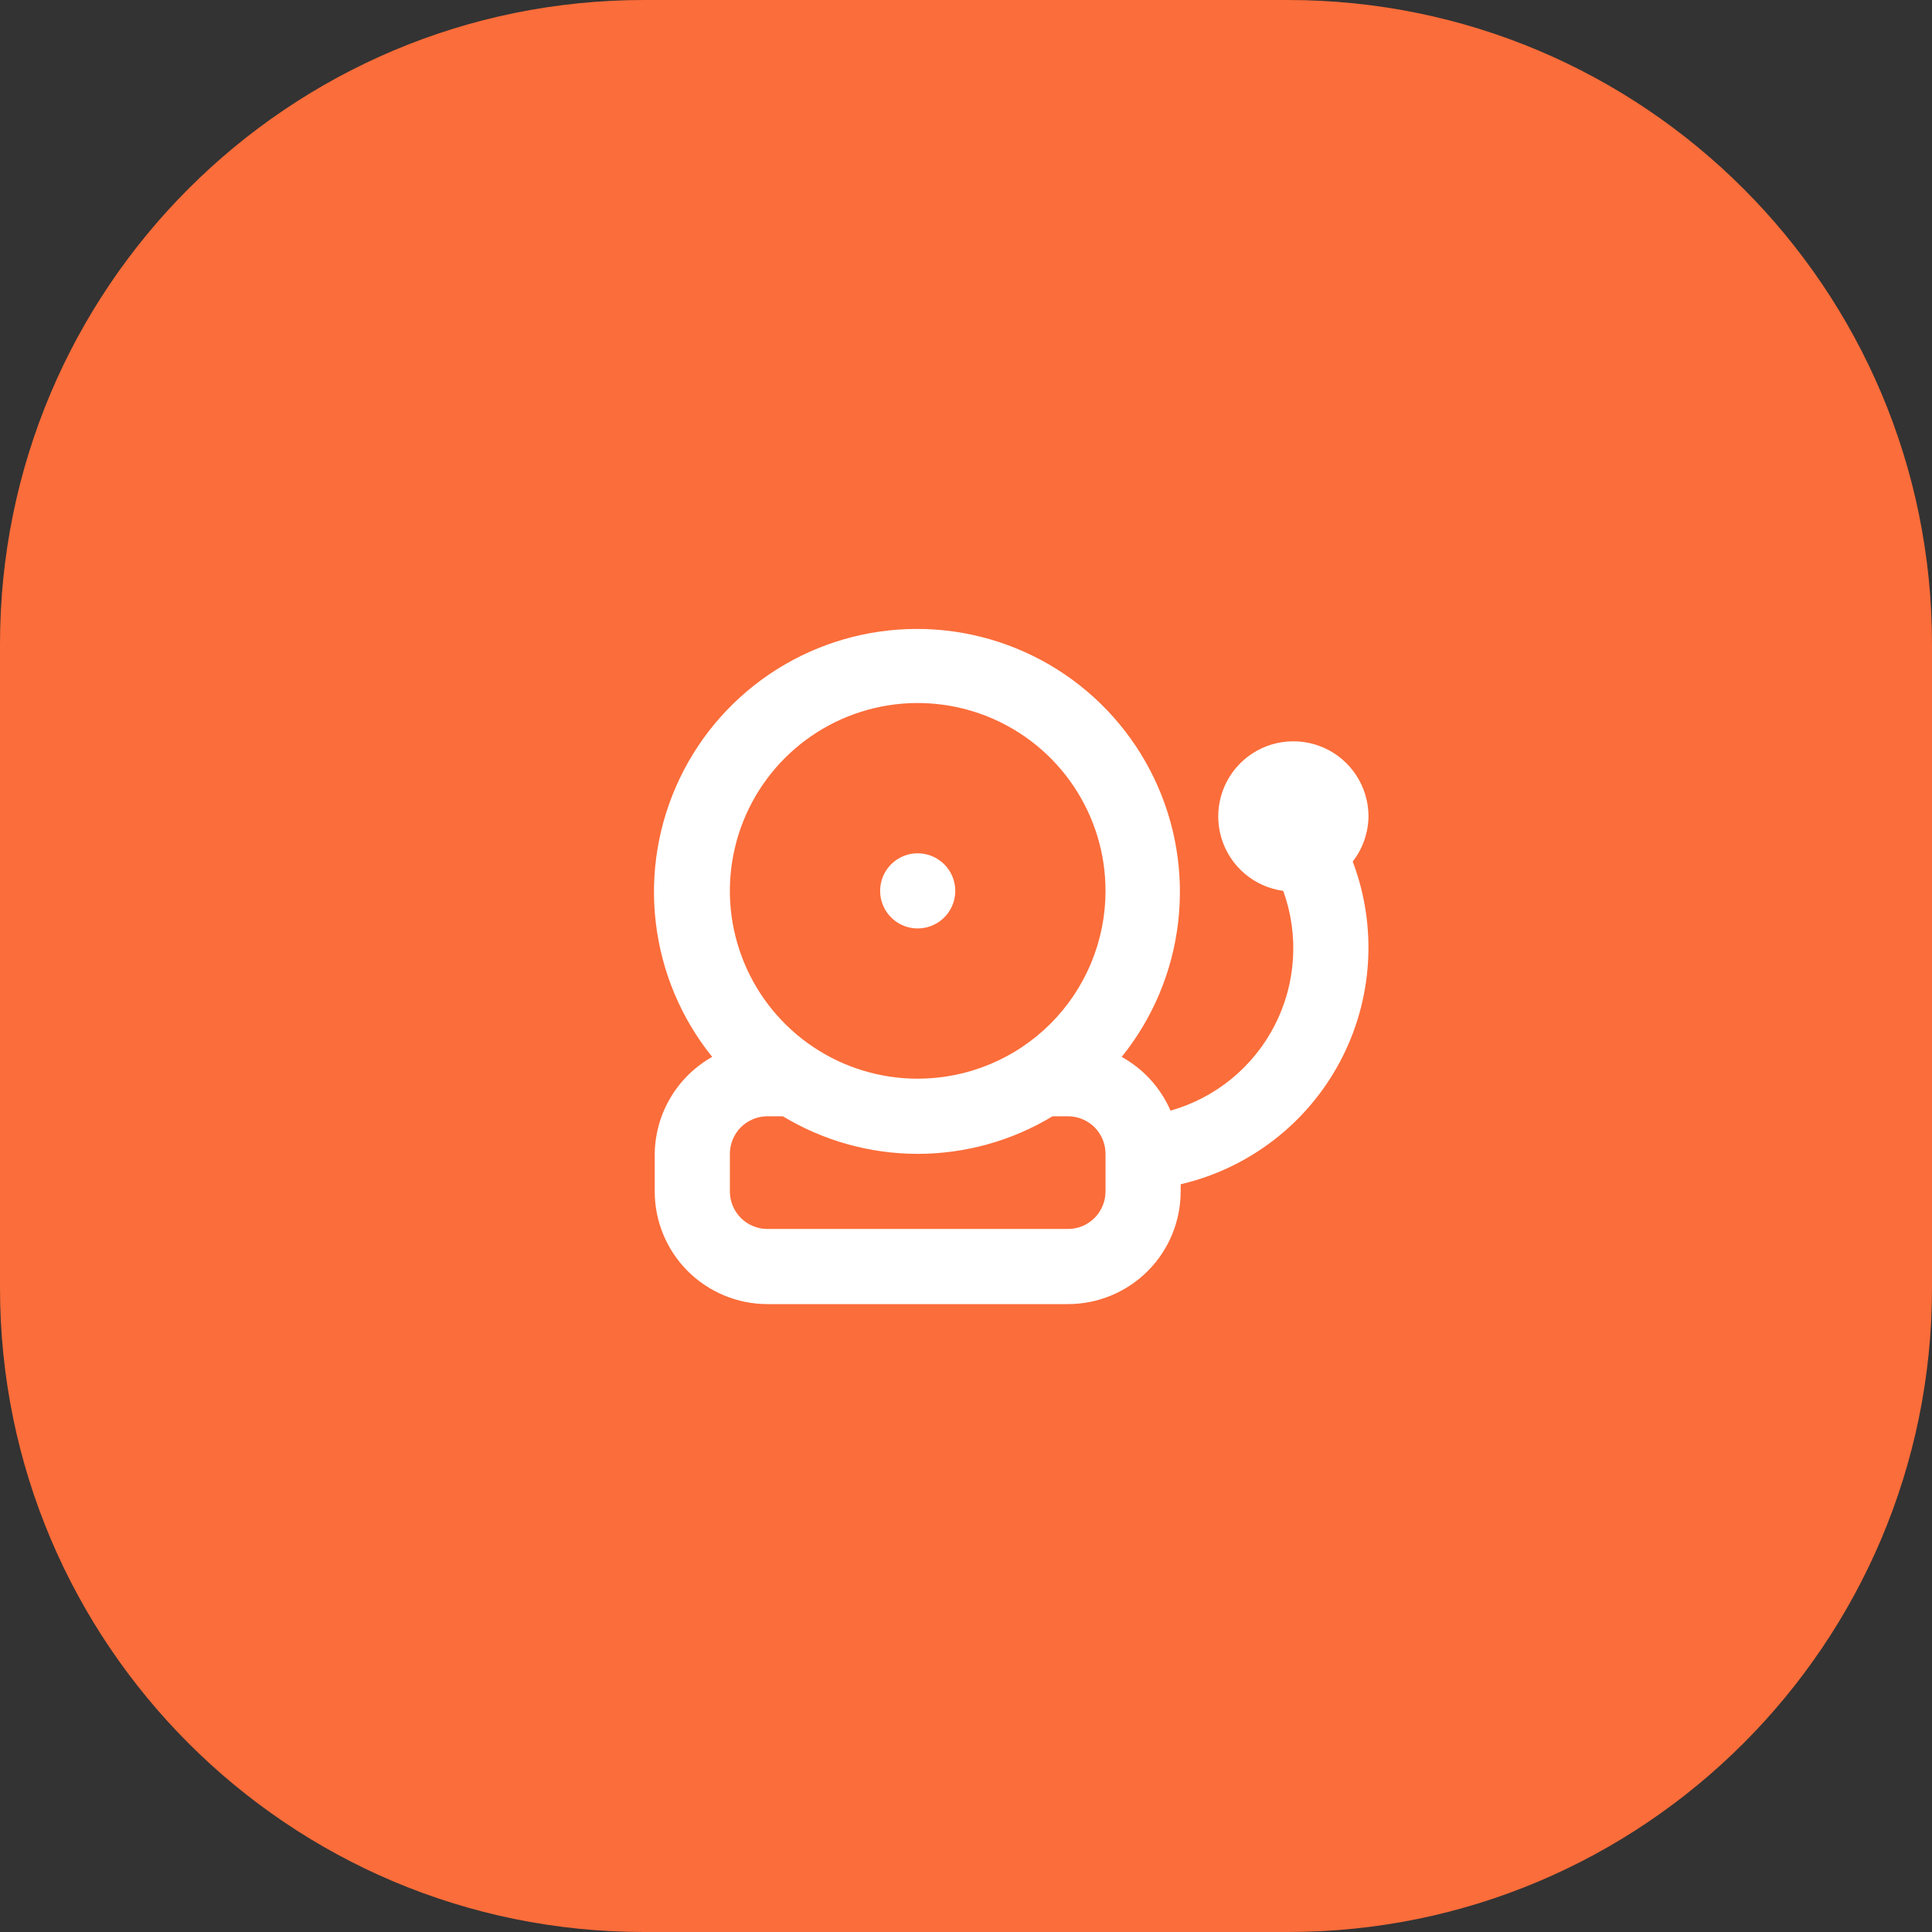 <svg width="60" height="60" viewBox="0 0 60 60" fill="none" xmlns="http://www.w3.org/2000/svg">
<rect x="0" y="0" width="60" height="60" fill="#333333" stroke="none"/>
<path d="M0 20C0 8.954 8.954 0 20 0H40C51.046 0 60 8.954 60 20V40C60 51.046 51.046 60 40 60H20C8.954 60 0 51.046 0 40V20Z" fill="#FB6D3A"/>
<path d="M42.5 25.333C42.496 24.886 42.363 24.45 42.118 24.076C41.873 23.702 41.526 23.406 41.118 23.224C40.709 23.042 40.257 22.981 39.815 23.048C39.373 23.115 38.96 23.308 38.624 23.604C38.289 23.899 38.045 24.285 37.923 24.715C37.8 25.145 37.804 25.602 37.933 26.029C38.062 26.457 38.312 26.839 38.652 27.13C38.992 27.42 39.409 27.606 39.852 27.667C40.097 28.343 40.2 29.063 40.154 29.781C40.109 30.5 39.916 31.201 39.588 31.841C39.259 32.482 38.803 33.047 38.246 33.504C37.689 33.959 37.044 34.296 36.352 34.492C36.044 33.783 35.511 33.197 34.835 32.823C35.802 31.624 36.41 30.175 36.588 28.644C36.767 27.114 36.509 25.564 35.844 24.174C35.179 22.784 34.134 21.61 32.831 20.789C31.527 19.968 30.017 19.532 28.477 19.532C26.936 19.532 25.426 19.968 24.123 20.789C22.819 21.61 21.774 22.784 21.11 24.174C20.445 25.564 20.186 27.114 20.365 28.644C20.544 30.175 21.151 31.624 22.118 32.823C21.583 33.124 21.136 33.561 20.823 34.089C20.509 34.618 20.341 35.219 20.333 35.833V37C20.333 37.928 20.702 38.819 21.358 39.475C22.015 40.131 22.905 40.5 23.833 40.5H33.167C34.095 40.5 34.985 40.131 35.642 39.475C36.298 38.819 36.667 37.928 36.667 37V36.778C37.714 36.534 38.697 36.068 39.549 35.413C40.402 34.758 41.105 33.928 41.611 32.979C42.117 32.03 42.414 30.984 42.483 29.911C42.552 28.838 42.391 27.762 42.01 26.757C42.326 26.349 42.498 25.849 42.5 25.333ZM34.333 37C34.333 37.309 34.21 37.606 33.992 37.825C33.773 38.044 33.476 38.167 33.167 38.167H23.833C23.524 38.167 23.227 38.044 23.008 37.825C22.79 37.606 22.667 37.309 22.667 37V35.833C22.667 35.524 22.79 35.227 23.008 35.008C23.227 34.79 23.524 34.667 23.833 34.667H24.312C25.575 35.43 27.024 35.834 28.5 35.834C29.976 35.834 31.425 35.43 32.688 34.667H33.167C33.476 34.667 33.773 34.79 33.992 35.008C34.21 35.227 34.333 35.524 34.333 35.833V37ZM28.5 33.5C27.346 33.5 26.218 33.158 25.259 32.517C24.3 31.876 23.552 30.965 23.111 29.899C22.669 28.833 22.554 27.66 22.779 26.529C23.004 25.397 23.559 24.358 24.375 23.542C25.191 22.726 26.23 22.171 27.362 21.945C28.494 21.72 29.666 21.836 30.732 22.277C31.798 22.719 32.709 23.466 33.35 24.426C33.991 25.385 34.333 26.513 34.333 27.667C34.333 28.433 34.182 29.191 33.889 29.899C33.596 30.607 33.166 31.25 32.625 31.791C32.083 32.333 31.44 32.763 30.732 33.056C30.025 33.349 29.266 33.5 28.5 33.5ZM28.5 26.5C28.269 26.5 28.044 26.568 27.852 26.697C27.66 26.825 27.51 27.007 27.422 27.22C27.334 27.433 27.311 27.668 27.356 27.894C27.401 28.121 27.512 28.328 27.675 28.492C27.838 28.655 28.046 28.766 28.272 28.811C28.499 28.856 28.733 28.833 28.947 28.744C29.16 28.656 29.342 28.507 29.47 28.315C29.598 28.123 29.667 27.897 29.667 27.667C29.667 27.357 29.544 27.061 29.325 26.842C29.106 26.623 28.809 26.5 28.5 26.5Z" fill="white"/>
</svg>
